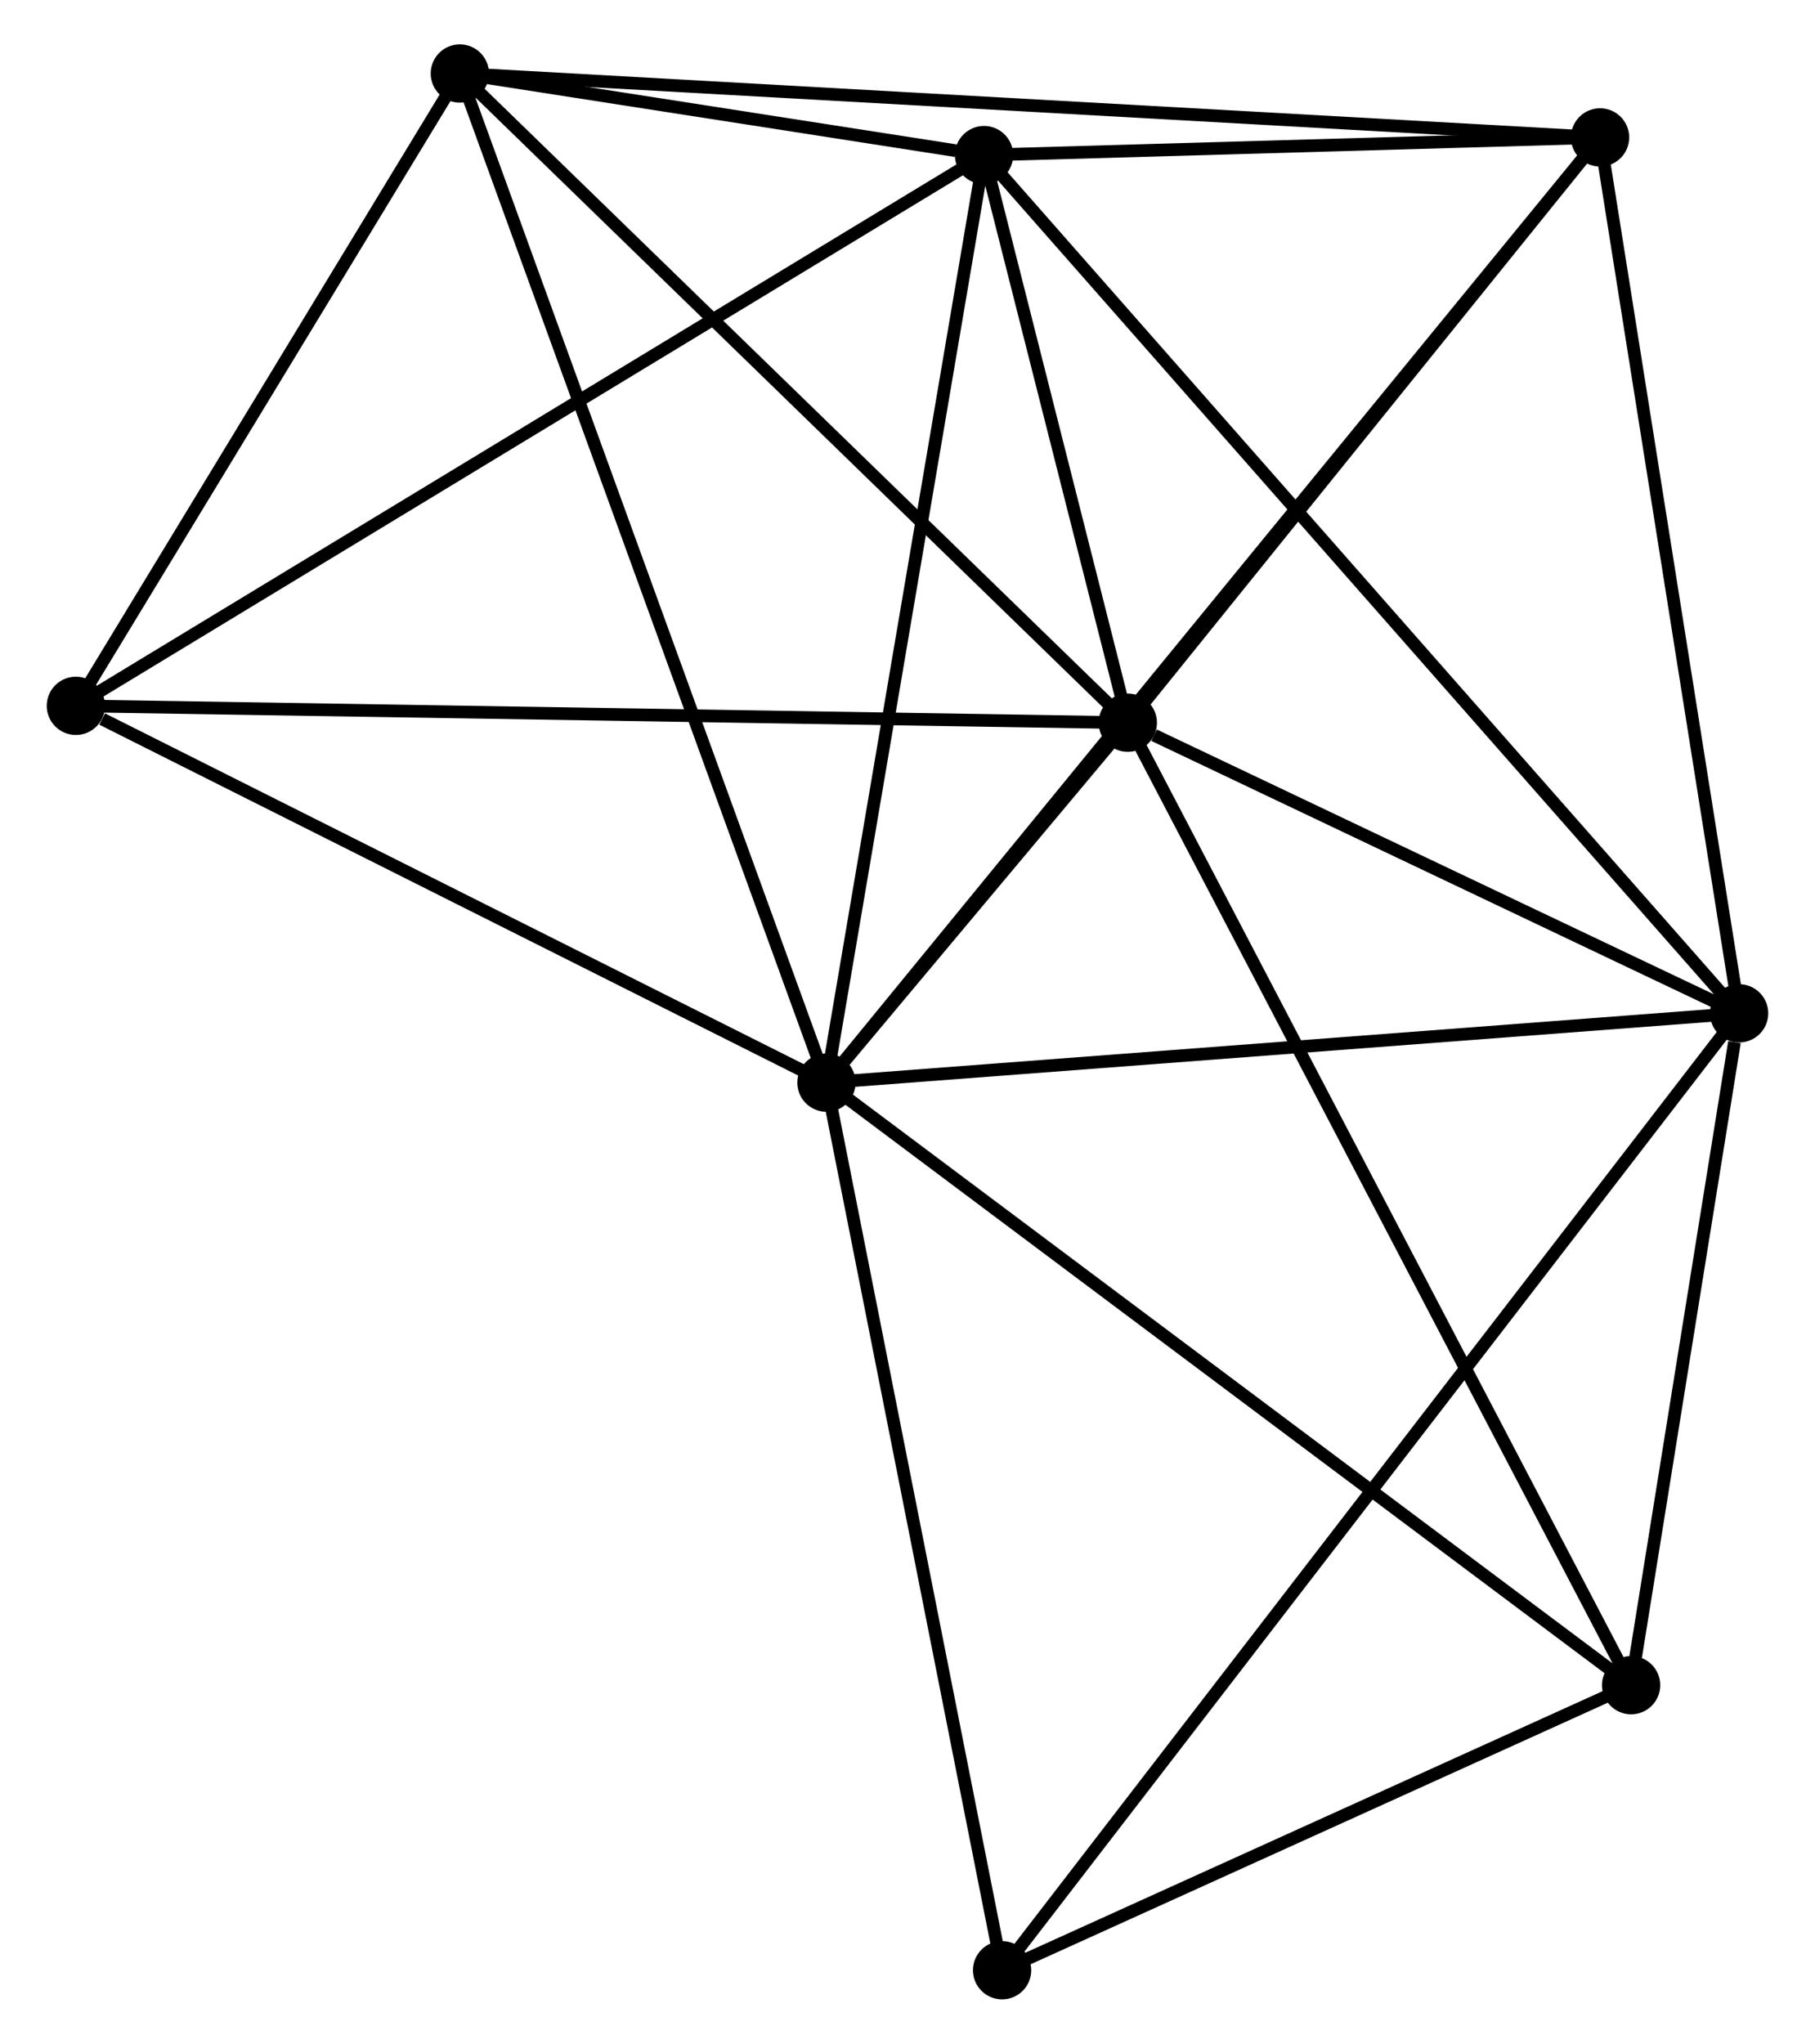 <?xml version="1.0" encoding="UTF-8" standalone="no"?>
<!DOCTYPE svg PUBLIC "-//W3C//DTD SVG 1.1//EN"
 "http://www.w3.org/Graphics/SVG/1.1/DTD/svg11.dtd">
<!-- Generated by graphviz version 2.36.0 (20140111.2315)
 -->
<!-- Title: %3 Pages: 1 -->
<svg width="143pt" height="161pt"
 viewBox="0.00 0.00 142.88 161.29" xmlns="http://www.w3.org/2000/svg" xmlns:xlink="http://www.w3.org/1999/xlink">
<g id="graph0" class="graph" transform="scale(1 1) rotate(0) translate(4 157.287)">
<title>%3</title>
<!-- 0 -->
<g id="node1" class="node"><title>0</title>
<ellipse fill="black" stroke="black" cx="61.042" cy="-71.847" rx="1.8" ry="1.8"/>
</g>
<!-- 1 -->
<g id="node2" class="node"><title>1</title>
<ellipse fill="black" stroke="black" cx="84.829" cy="-100.252" rx="1.8" ry="1.8"/>
</g>
<!-- 0&#45;&#45;1 -->
<g id="edge1" class="edge"><title>0&#45;&#45;1</title>
<path fill="none" stroke="black" d="M62.321,-73.374C66.49,-78.352 79.648,-94.064 83.658,-98.853"/>
</g>
<!-- 2 -->
<g id="node3" class="node"><title>2</title>
<ellipse fill="black" stroke="black" cx="133.078" cy="-77.317" rx="1.8" ry="1.8"/>
</g>
<!-- 0&#45;&#45;2 -->
<g id="edge2" class="edge"><title>0&#45;&#45;2</title>
<path fill="none" stroke="black" d="M63.12,-72.004C73.639,-72.803 120.912,-76.393 131.128,-77.169"/>
</g>
<!-- 3 -->
<g id="node4" class="node"><title>3</title>
<ellipse fill="black" stroke="black" cx="73.481" cy="-145.048" rx="1.8" ry="1.8"/>
</g>
<!-- 0&#45;&#45;3 -->
<g id="edge3" class="edge"><title>0&#45;&#45;3</title>
<path fill="none" stroke="black" d="M61.349,-73.656C63.055,-83.696 71.346,-132.481 73.139,-143.033"/>
</g>
<!-- 4 -->
<g id="node5" class="node"><title>4</title>
<ellipse fill="black" stroke="black" cx="32.106" cy="-151.487" rx="1.8" ry="1.8"/>
</g>
<!-- 0&#45;&#45;4 -->
<g id="edge4" class="edge"><title>0&#45;&#45;4</title>
<path fill="none" stroke="black" d="M60.327,-73.815C56.323,-84.834 36.734,-138.749 32.796,-149.587"/>
</g>
<!-- 5 -->
<g id="node6" class="node"><title>5</title>
<ellipse fill="black" stroke="black" cx="122.104" cy="-146.443" rx="1.8" ry="1.8"/>
</g>
<!-- 0&#45;&#45;5 -->
<g id="edge5" class="edge"><title>0&#45;&#45;5</title>
<path fill="none" stroke="black" d="M62.317,-73.405C70.264,-83.113 112.909,-135.211 120.836,-144.894"/>
</g>
<!-- 6 -->
<g id="node7" class="node"><title>6</title>
<ellipse fill="black" stroke="black" cx="1.8" cy="-101.584" rx="1.8" ry="1.8"/>
</g>
<!-- 0&#45;&#45;6 -->
<g id="edge6" class="edge"><title>0&#45;&#45;6</title>
<path fill="none" stroke="black" d="M59.333,-72.705C50.834,-76.971 13.159,-95.882 3.874,-100.543"/>
</g>
<!-- 7 -->
<g id="node8" class="node"><title>7</title>
<ellipse fill="black" stroke="black" cx="124.554" cy="-24.296" rx="1.8" ry="1.8"/>
</g>
<!-- 0&#45;&#45;7 -->
<g id="edge7" class="edge"><title>0&#45;&#45;7</title>
<path fill="none" stroke="black" d="M62.612,-70.671C71.322,-64.15 113.65,-32.459 122.805,-25.605"/>
</g>
<!-- 8 -->
<g id="node9" class="node"><title>8</title>
<ellipse fill="black" stroke="black" cx="74.906" cy="-1.8" rx="1.8" ry="1.8"/>
</g>
<!-- 0&#45;&#45;8 -->
<g id="edge8" class="edge"><title>0&#45;&#45;8</title>
<path fill="none" stroke="black" d="M61.442,-69.826C63.466,-59.597 72.564,-13.629 74.53,-3.696"/>
</g>
<!-- 1&#45;&#45;2 -->
<g id="edge9" class="edge"><title>1&#45;&#45;2</title>
<path fill="none" stroke="black" d="M86.902,-99.266C94.839,-95.494 123.236,-81.995 131.066,-78.273"/>
</g>
<!-- 1&#45;&#45;3 -->
<g id="edge10" class="edge"><title>1&#45;&#45;3</title>
<path fill="none" stroke="black" d="M84.342,-102.177C82.475,-109.545 75.796,-135.911 73.955,-143.18"/>
</g>
<!-- 1&#45;&#45;4 -->
<g id="edge11" class="edge"><title>1&#45;&#45;4</title>
<path fill="none" stroke="black" d="M83.526,-101.518C76.295,-108.545 41.157,-142.691 33.557,-150.077"/>
</g>
<!-- 1&#45;&#45;5 -->
<g id="edge12" class="edge"><title>1&#45;&#45;5</title>
<path fill="none" stroke="black" d="M86.069,-101.789C91.729,-108.802 115.073,-137.73 120.821,-144.853"/>
</g>
<!-- 1&#45;&#45;6 -->
<g id="edge13" class="edge"><title>1&#45;&#45;6</title>
<path fill="none" stroke="black" d="M82.777,-100.285C71.29,-100.469 15.08,-101.371 3.781,-101.552"/>
</g>
<!-- 1&#45;&#45;7 -->
<g id="edge14" class="edge"><title>1&#45;&#45;7</title>
<path fill="none" stroke="black" d="M85.811,-98.374C91.307,-87.866 118.2,-36.444 123.606,-26.108"/>
</g>
<!-- 2&#45;&#45;3 -->
<g id="edge15" class="edge"><title>2&#45;&#45;3</title>
<path fill="none" stroke="black" d="M131.605,-78.991C123.288,-88.444 82.309,-135.015 74.699,-143.664"/>
</g>
<!-- 2&#45;&#45;5 -->
<g id="edge16" class="edge"><title>2&#45;&#45;5</title>
<path fill="none" stroke="black" d="M132.761,-79.311C131.159,-89.406 123.957,-134.769 122.401,-144.572"/>
</g>
<!-- 2&#45;&#45;7 -->
<g id="edge17" class="edge"><title>2&#45;&#45;7</title>
<path fill="none" stroke="black" d="M132.711,-75.039C131.309,-66.317 126.292,-35.111 124.909,-26.506"/>
</g>
<!-- 2&#45;&#45;8 -->
<g id="edge18" class="edge"><title>2&#45;&#45;8</title>
<path fill="none" stroke="black" d="M131.863,-75.74C124.292,-65.912 83.665,-13.171 76.114,-3.369"/>
</g>
<!-- 3&#45;&#45;4 -->
<g id="edge19" class="edge"><title>3&#45;&#45;4</title>
<path fill="none" stroke="black" d="M71.257,-145.394C64.006,-146.523 41.119,-150.085 34.144,-151.17"/>
</g>
<!-- 3&#45;&#45;5 -->
<g id="edge20" class="edge"><title>3&#45;&#45;5</title>
<path fill="none" stroke="black" d="M75.571,-145.108C83.569,-145.337 112.186,-146.159 120.077,-146.385"/>
</g>
<!-- 3&#45;&#45;6 -->
<g id="edge21" class="edge"><title>3&#45;&#45;6</title>
<path fill="none" stroke="black" d="M71.71,-143.974C61.792,-137.96 13.265,-108.535 3.51,-102.62"/>
</g>
<!-- 4&#45;&#45;5 -->
<g id="edge22" class="edge"><title>4&#45;&#45;5</title>
<path fill="none" stroke="black" d="M33.986,-151.382C45.698,-150.725 108.552,-147.203 120.234,-146.548"/>
</g>
<!-- 4&#45;&#45;6 -->
<g id="edge23" class="edge"><title>4&#45;&#45;6</title>
<path fill="none" stroke="black" d="M31.098,-149.827C26.497,-142.25 7.516,-110.996 2.843,-103.301"/>
</g>
<!-- 7&#45;&#45;8 -->
<g id="edge24" class="edge"><title>7&#45;&#45;8</title>
<path fill="none" stroke="black" d="M122.902,-23.547C115.364,-20.132 84.27,-6.043 76.615,-2.574"/>
</g>
</g>
</svg>
